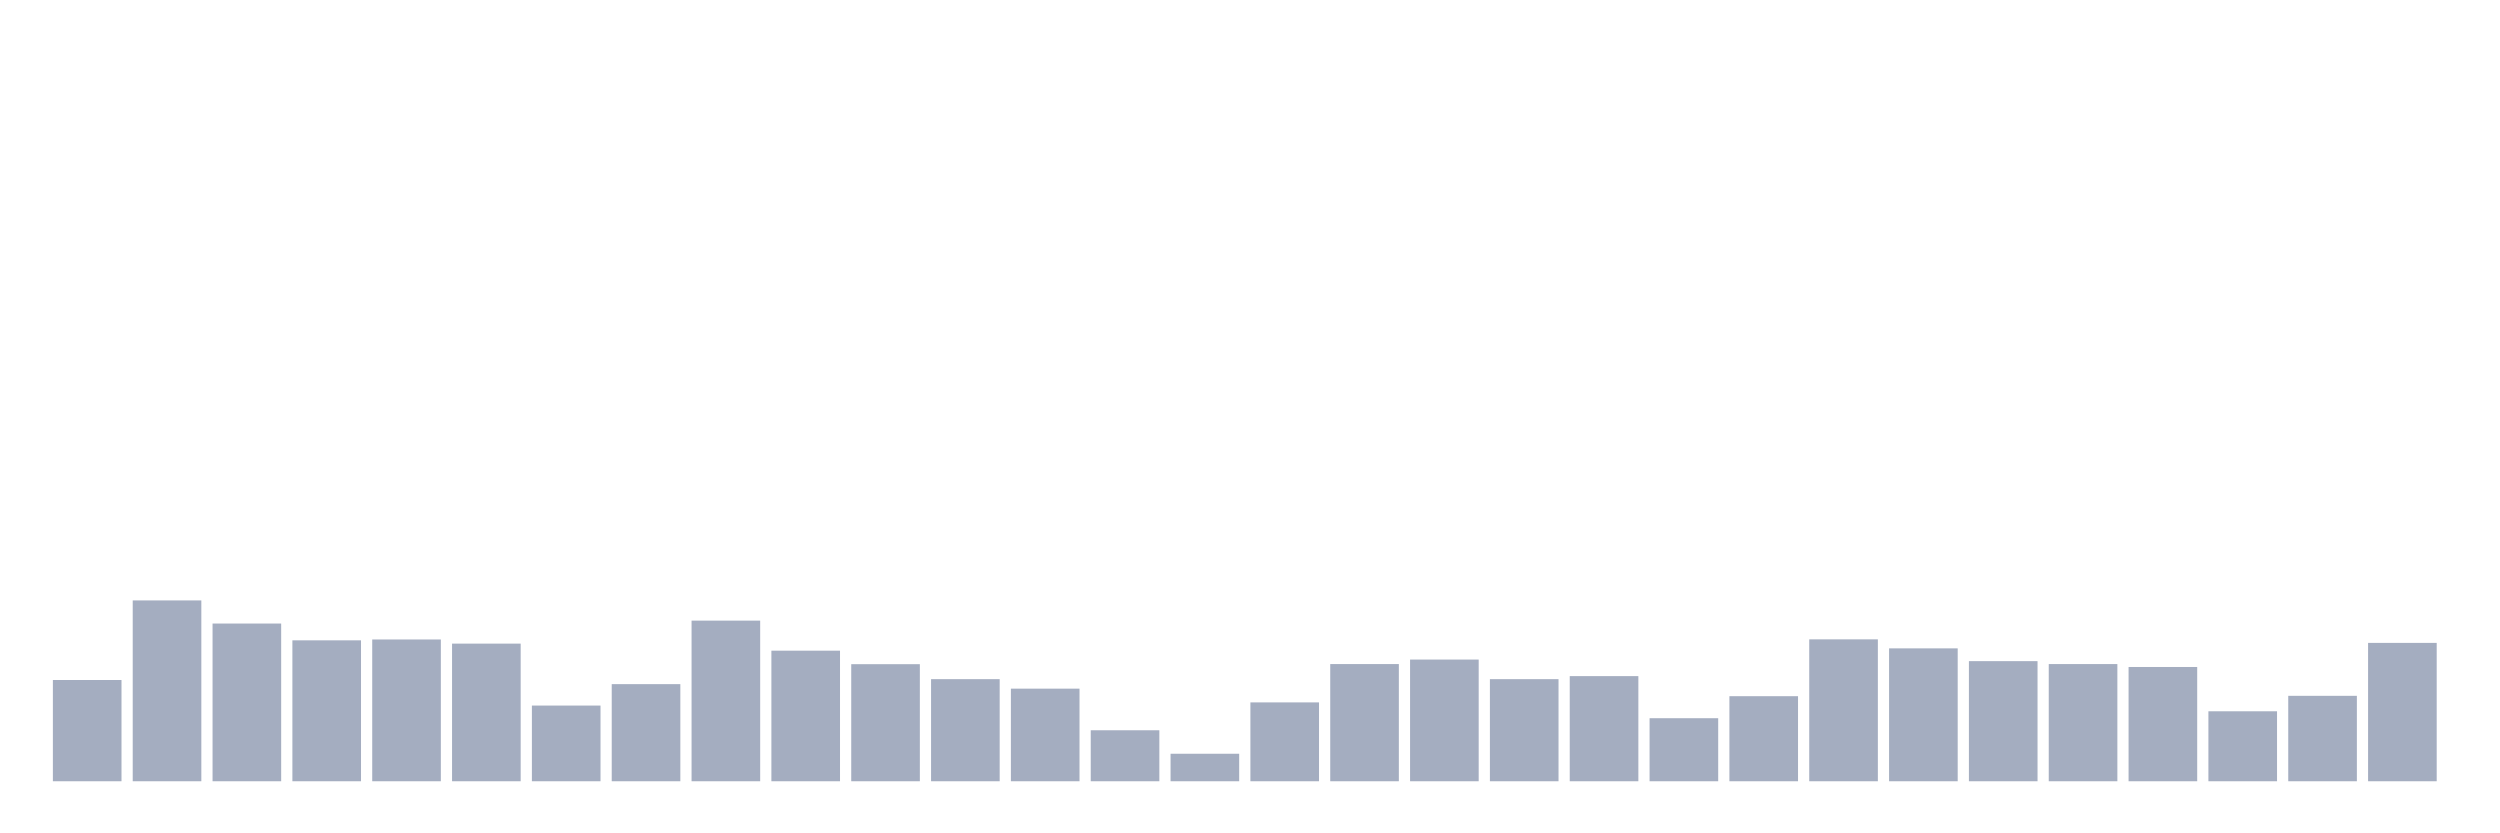 <svg xmlns="http://www.w3.org/2000/svg" viewBox="0 0 480 160"><g transform="translate(10,10)"><rect class="bar" x="0.153" width="13.175" y="120.561" height="19.439" fill="rgb(164,173,192)"></rect><rect class="bar" x="15.482" width="13.175" y="105.28" height="34.72" fill="rgb(164,173,192)"></rect><rect class="bar" x="30.81" width="13.175" y="109.72" height="30.28" fill="rgb(164,173,192)"></rect><rect class="bar" x="46.138" width="13.175" y="112.944" height="27.056" fill="rgb(164,173,192)"></rect><rect class="bar" x="61.466" width="13.175" y="112.78" height="27.22" fill="rgb(164,173,192)"></rect><rect class="bar" x="76.794" width="13.175" y="113.575" height="26.425" fill="rgb(164,173,192)"></rect><rect class="bar" x="92.123" width="13.175" y="125.467" height="14.533" fill="rgb(164,173,192)"></rect><rect class="bar" x="107.451" width="13.175" y="121.355" height="18.645" fill="rgb(164,173,192)"></rect><rect class="bar" x="122.779" width="13.175" y="109.159" height="30.841" fill="rgb(164,173,192)"></rect><rect class="bar" x="138.107" width="13.175" y="114.93" height="25.07" fill="rgb(164,173,192)"></rect><rect class="bar" x="153.436" width="13.175" y="117.523" height="22.477" fill="rgb(164,173,192)"></rect><rect class="bar" x="168.764" width="13.175" y="120.397" height="19.603" fill="rgb(164,173,192)"></rect><rect class="bar" x="184.092" width="13.175" y="122.22" height="17.78" fill="rgb(164,173,192)"></rect><rect class="bar" x="199.42" width="13.175" y="130.21" height="9.79" fill="rgb(164,173,192)"></rect><rect class="bar" x="214.748" width="13.175" y="134.72" height="5.28" fill="rgb(164,173,192)"></rect><rect class="bar" x="230.077" width="13.175" y="124.86" height="15.14" fill="rgb(164,173,192)"></rect><rect class="bar" x="245.405" width="13.175" y="117.5" height="22.5" fill="rgb(164,173,192)"></rect><rect class="bar" x="260.733" width="13.175" y="116.636" height="23.364" fill="rgb(164,173,192)"></rect><rect class="bar" x="276.061" width="13.175" y="120.397" height="19.603" fill="rgb(164,173,192)"></rect><rect class="bar" x="291.39" width="13.175" y="119.813" height="20.187" fill="rgb(164,173,192)"></rect><rect class="bar" x="306.718" width="13.175" y="127.897" height="12.103" fill="rgb(164,173,192)"></rect><rect class="bar" x="322.046" width="13.175" y="123.668" height="16.332" fill="rgb(164,173,192)"></rect><rect class="bar" x="337.374" width="13.175" y="112.757" height="27.243" fill="rgb(164,173,192)"></rect><rect class="bar" x="352.702" width="13.175" y="114.486" height="25.514" fill="rgb(164,173,192)"></rect><rect class="bar" x="368.031" width="13.175" y="116.939" height="23.061" fill="rgb(164,173,192)"></rect><rect class="bar" x="383.359" width="13.175" y="117.5" height="22.5" fill="rgb(164,173,192)"></rect><rect class="bar" x="398.687" width="13.175" y="118.061" height="21.939" fill="rgb(164,173,192)"></rect><rect class="bar" x="414.015" width="13.175" y="126.565" height="13.435" fill="rgb(164,173,192)"></rect><rect class="bar" x="429.344" width="13.175" y="123.598" height="16.402" fill="rgb(164,173,192)"></rect><rect class="bar" x="444.672" width="13.175" y="113.435" height="26.565" fill="rgb(164,173,192)"></rect></g></svg>